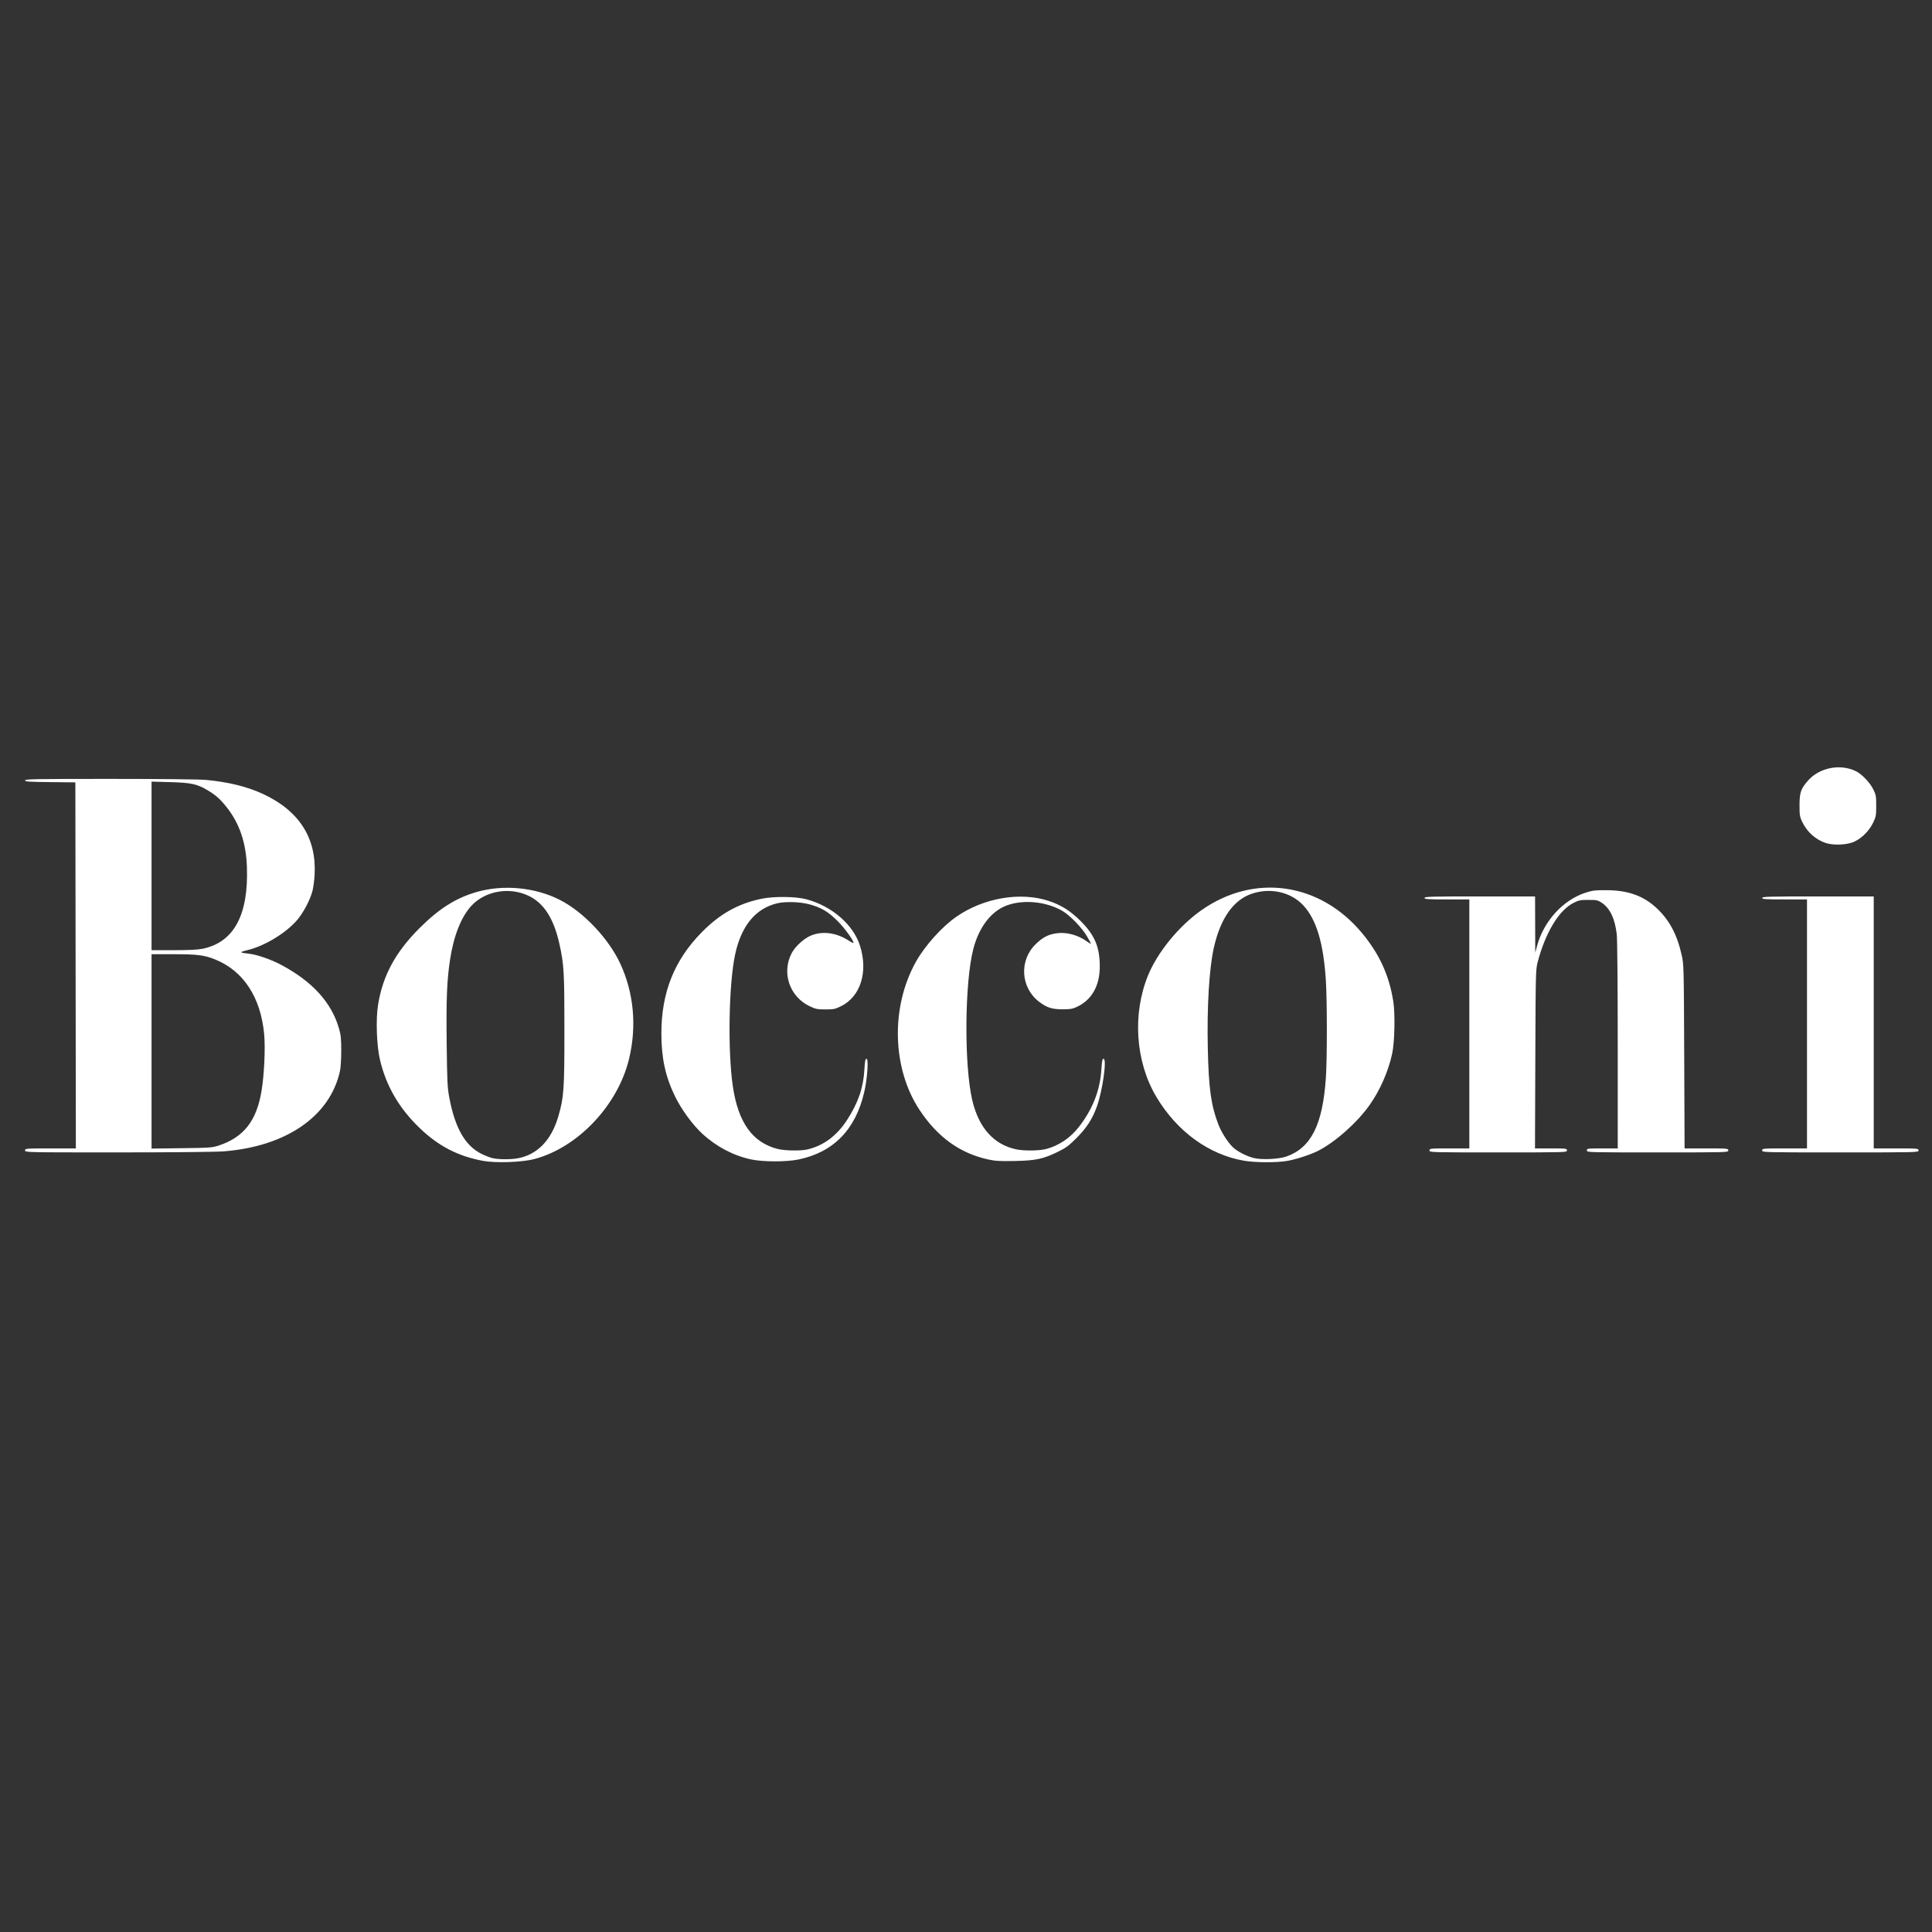<?xml version="1.0" encoding="UTF-8" standalone="no" ?>
<!DOCTYPE svg PUBLIC "-//W3C//DTD SVG 1.1//EN" "http://www.w3.org/Graphics/SVG/1.1/DTD/svg11.dtd">
<svg xmlns="http://www.w3.org/2000/svg" xmlns:xlink="http://www.w3.org/1999/xlink" version="1.1" width="1080" height="1080" viewBox="0 0 1080 1080" xml:space="preserve">
<rect x="0" y="0" width="1080" height="1080" fill="#333333" stroke="none"/>
<desc>Created with Fabric.js 5.2.4</desc>
<defs>
</defs>
<rect x="0" y="0" width="100%" height="100%" fill="transparent"></rect>
<g transform="matrix(1 0 0 1 540 540)" id="9773cc3d-aad9-496e-a70b-9c42abf40619"  >
<rect style="stroke: none; stroke-width: 1; stroke-dasharray: none; stroke-linecap: butt; stroke-dashoffset: 0; stroke-linejoin: miter; stroke-miterlimit: 4; fill: rgb(255,255,255); fill-rule: nonzero; opacity: 1; visibility: hidden;" vector-effect="non-scaling-stroke"  x="-540" y="-540" rx="0" ry="0" width="1080" height="1080" />
</g>
<g transform="matrix(1 0 0 1 540 540)" id="e0b8807f-e775-4429-93c5-92e15dd293b9"  >
</g>
<g transform="matrix(1.74 0 0 1.74 543.25 539.32)" id="path221"  >
<path style="stroke: rgb(0,0,0); stroke-width: 0; stroke-dasharray: none; stroke-linecap: butt; stroke-dashoffset: 0; stroke-linejoin: miter; stroke-miterlimit: 4; fill: rgb(255,255,255); fill-rule: nonzero; opacity: 1;" vector-effect="non-scaling-stroke"  transform=" translate(-302.95, -63.06)" d="M 145.856 126.043 C 137.847 124.535 131.654 121.333 125.654 115.597 C 118.998 109.235 114.802 102.042 112.808 93.578 C 111.726 88.986 111.439 80.504 112.208 75.819 C 113.736 66.497 117.795 59.005 125.483 51.314 C 131.729 45.065 137.155 41.623 143.792 39.7 C 152.414 37.201 162.556 38.144 170.556 42.187 C 178.121 46.01 186.282 54.615 190.024 62.715 C 194.358 72.094 195.347 82.756 192.854 93.207 C 189.287 108.157 176.407 121.792 162.372 125.478 C 158.401 126.52 149.931 126.81 145.856 126.043 z M 157.047 125.234 C 163.367 124.088 167.889 119.416 170.116 111.731 C 171.899 105.576 172.063 103.262 172.064 84.138 C 172.066 65.445 171.921 62.927 170.474 56.417 C 168.644 48.181 165.486 43.245 160.546 40.896 C 154.403 37.976 146.71 39.294 142.259 44.027 C 138.907 47.594 136.449 53.808 135.286 61.658 C 134.306 68.279 134.076 74.099 134.239 88.199 C 134.379 100.353 134.48 102.491 135.054 105.582 C 136.888 115.461 140.173 121.218 145.459 123.823 C 146.717 124.443 148.394 125.075 149.186 125.229 C 151.257 125.63 154.847 125.633 157.047 125.234 z M 390.509 126.024 C 379.173 124.124 368.828 116.605 362.21 105.454 C 355.523 94.19 354.484 78.94 359.555 66.502 C 362.587 59.066 369.38 50.731 376.565 45.632 C 393.578 33.56 414.791 36.552 428.37 52.938 C 433.915 59.63 437.028 66.455 438.358 74.838 C 438.993 78.843 438.792 88.032 437.988 91.658 C 436.702 97.463 434.1 103.373 430.737 108.13 C 426.732 113.792 419.679 120.057 414.173 122.843 C 411.735 124.076 407.186 125.561 404.303 126.064 C 400.936 126.651 394.13 126.631 390.509 126.024 z M 404.04 124.646 C 411.97 121.839 415.675 114.434 416.701 99.338 C 417.114 93.266 417.112 74.644 416.698 68.138 C 415.931 56.084 413.67 48.531 409.472 43.996 C 405.435 39.636 398.759 38.162 392.709 40.297 C 386.925 42.338 382.822 48.227 380.724 57.498 C 379.206 64.205 378.464 76.556 378.768 90.058 C 379.056 102.892 379.809 108.267 382.182 114.42 C 383.274 117.253 385.72 120.895 387.382 122.163 C 389.011 123.406 391.29 124.525 393.346 125.092 C 395.845 125.782 401.496 125.546 404.04 124.646 z M 232.066 125.595 C 226.345 124.379 220.844 121.476 216.304 117.277 C 213.21 114.416 209.627 109.496 207.592 105.316 C 204.507 98.98 203.216 93.016 203.216 85.098 C 203.216 71.993 207.362 61.59 216.147 52.653 C 221.969 46.731 227.773 43.458 235.266 41.873 C 239.292 41.021 246.405 41.093 249.826 42.019 C 258.125 44.267 264.932 50.21 267.067 57.073 C 269.67 65.436 267.168 73.298 260.927 76.371 C 259.029 77.305 258.552 77.403 255.927 77.401 C 253.363 77.399 252.784 77.285 250.945 76.422 C 244.369 73.336 241.742 65.571 245.129 59.233 C 246.301 57.04 249.241 54.425 251.495 53.571 C 255.165 52.18 259.412 52.767 263.238 55.193 C 264.086 55.731 264.832 56.119 264.896 56.055 C 265.275 55.675 262.22 51.407 259.908 49.085 C 256.837 46.003 254.657 44.7 250.801 43.642 C 247.814 42.822 243.046 42.673 240.386 43.315 C 233.485 44.98 228.927 50.501 226.941 59.6 C 224.864 69.118 224.481 90.703 226.185 102.176 C 227.906 113.76 232.477 120.14 240.546 122.222 C 242.782 122.799 247.879 122.895 250.059 122.401 C 255.243 121.227 259.595 118.002 262.886 112.897 C 266.478 107.323 268.099 102.597 268.442 96.698 C 268.602 93.94 268.737 93.258 269.122 93.258 C 269.825 93.258 269.407 99.472 268.41 103.859 C 265.66 115.957 258.545 123.278 247.266 125.613 C 243.377 126.419 235.898 126.409 232.066 125.595 z M 308.226 125.608 C 299.147 123.61 292.015 118.486 286.23 109.805 C 277.33 96.45 276.817 76.715 284.99 62.1 C 287.907 56.884 293.369 50.815 298.064 47.573 C 306.814 41.532 318.621 39.537 327.714 42.564 C 331.68 43.884 334.619 45.733 337.845 48.938 C 342.415 53.476 344.052 57.324 344.061 63.549 C 344.071 69.878 341.438 74.461 336.52 76.674 C 335.257 77.243 334.377 77.38 332.066 77.366 C 328.662 77.345 327.079 76.838 324.619 74.98 C 318.59 70.428 318.085 61.57 323.558 56.35 C 325.798 54.214 327.396 53.377 330.03 52.959 C 333.306 52.439 337.192 53.496 340.146 55.711 C 340.718 56.14 341.186 56.384 341.186 56.253 C 341.186 56.122 340.586 54.999 339.852 53.757 C 338.235 51.017 334.305 47.014 331.906 45.663 C 326.635 42.694 319.424 42.03 314.095 44.025 C 309.163 45.87 305.23 51.008 303.437 57.95 C 300.622 68.842 300.446 95.415 303.114 106.647 C 305.214 115.491 310.057 120.865 317.277 122.364 C 319.808 122.889 324.638 122.823 326.868 122.233 C 330.877 121.171 334.541 118.719 337.232 115.297 C 341.758 109.54 344.139 103.486 344.584 96.602 C 344.756 93.944 344.898 93.258 345.279 93.258 C 346.408 93.258 344.939 103.647 343.096 108.696 C 341.644 112.675 339.821 115.48 336.575 118.732 C 334.116 121.194 333.195 121.876 330.626 123.135 C 325.88 125.46 323.496 125.967 316.706 126.097 C 311.966 126.188 310.464 126.101 308.226 125.608 z M -1.214 122.698 C -1.214 122.075 -1.001 122.058 6.947 122.058 L 15.107 122.058 L 15.027 63.258 L 14.946 4.458 L 6.866 4.372 C -0.023 4.3 -1.214 4.217 -1.214 3.812 C -1.214 3.397 2.171 3.338 26.066 3.338 C 41.86 3.338 54.828 3.474 56.866 3.661 C 64.007 4.316 70.107 5.811 75.155 8.143 C 86.846 13.544 92.477 22.349 91.811 34.184 C 91.711 35.963 91.402 38.282 91.124 39.338 C 90.376 42.182 88.337 46.098 86.359 48.489 C 82.874 52.701 75.88 56.988 70.298 58.333 C 67.567 58.992 67.616 59.172 70.609 59.482 C 73.176 59.747 77.723 61.306 80.986 63.039 C 91.093 68.407 97.248 75.17 99.651 83.549 C 100.25 85.635 100.371 86.841 100.37 90.698 C 100.369 93.37 100.188 96.153 99.944 97.258 C 96.734 111.771 82.609 121.476 62.466 123.008 C 59.952 123.199 45.735 123.337 28.466 123.337 C -1.001 123.338 -1.214 123.333 -1.214 122.698 z M 61.026 121.124 C 69.064 118.472 73.2 113.17 74.774 103.498 C 75.634 98.215 76.017 89.765 75.6 85.312 C 74.491 73.489 68.934 65.015 59.894 61.364 C 56.394 59.949 54.195 59.67 46.546 59.664 L 39.426 59.658 L 39.426 90.883 L 39.426 122.107 L 49.106 121.985 C 58.176 121.871 58.927 121.816 61.026 121.124 z M 55.906 57.897 C 65.906 55.797 70.624 47.016 70.06 31.553 C 69.777 23.792 67.649 17.56 63.515 12.383 C 61.435 9.778 60.098 8.593 57.426 6.983 C 54.114 4.988 52.157 4.564 45.426 4.379 L 39.426 4.214 L 39.426 31.296 L 39.426 58.378 L 46.546 58.372 C 51.561 58.368 54.328 58.228 55.906 57.897 z M 449.986 122.698 C 449.986 122.079 450.199 122.058 456.386 122.058 L 462.786 122.058 L 462.786 82.058 L 462.786 42.058 L 455.586 42.058 C 449.399 42.058 448.386 41.99 448.386 41.578 C 448.386 41.157 450.572 41.098 466.146 41.098 L 483.906 41.098 L 483.935 50.138 L 483.963 59.178 L 484.54 57.017 C 486.644 49.122 492.852 42.278 500.041 39.925 C 502.311 39.182 503.131 39.081 506.786 39.093 C 513.724 39.115 518.641 40.858 522.906 44.807 C 526.996 48.594 529.498 53.249 530.986 59.84 C 531.696 62.985 531.705 63.326 531.822 92.538 L 531.939 122.058 L 538.962 122.058 C 545.772 122.058 545.986 122.077 545.986 122.698 C 545.986 123.332 545.772 123.338 523.266 123.338 C 500.759 123.338 500.546 123.332 500.546 122.698 C 500.546 122.086 500.759 122.058 505.506 122.058 L 510.466 122.058 L 510.463 89.018 C 510.463 69.799 510.331 54.851 510.15 53.283 C 509.568 48.215 507.976 44.881 505.291 43.104 C 504.075 42.299 503.685 42.218 501.048 42.218 C 498.464 42.218 497.939 42.322 496.27 43.168 C 491.59 45.54 487.306 52.58 484.776 62.058 C 484.106 64.566 484.09 65.198 483.986 93.338 L 483.879 122.058 L 489.012 122.058 C 493.932 122.058 494.145 122.085 494.145 122.698 C 494.145 123.332 493.932 123.338 472.065 123.338 C 450.198 123.338 449.985 123.332 449.985 122.698 z M 556.866 122.698 C 556.866 122.077 557.079 122.058 564.066 122.058 L 571.266 122.058 L 571.266 82.058 L 571.266 42.058 L 564.066 42.058 C 557.879 42.058 556.866 41.99 556.866 41.578 C 556.866 41.157 559.07 41.098 574.786 41.098 L 592.706 41.098 L 592.706 81.578 L 592.706 122.058 L 599.906 122.058 C 606.892 122.058 607.106 122.077 607.106 122.698 C 607.106 123.333 606.892 123.338 581.986 123.338 C 557.079 123.338 556.866 123.333 556.866 122.698 z M 577.122 23.877 C 573.88 22.728 571.243 20.318 569.706 17.098 C 568.957 15.528 568.866 14.957 568.866 11.818 C 568.866 7.679 569.315 6.407 571.718 3.748 C 575.373 -0.297 581.928 -1.562 586.884 0.821 C 588.887 1.783 591.468 4.468 592.593 6.758 C 593.421 8.445 593.506 8.931 593.506 11.978 C 593.506 15.082 593.43 15.496 592.507 17.418 C 591.3 19.934 589.039 22.248 586.636 23.428 C 584.296 24.578 579.711 24.794 577.122 23.877 z" stroke-linecap="round" />
</g>
</svg>